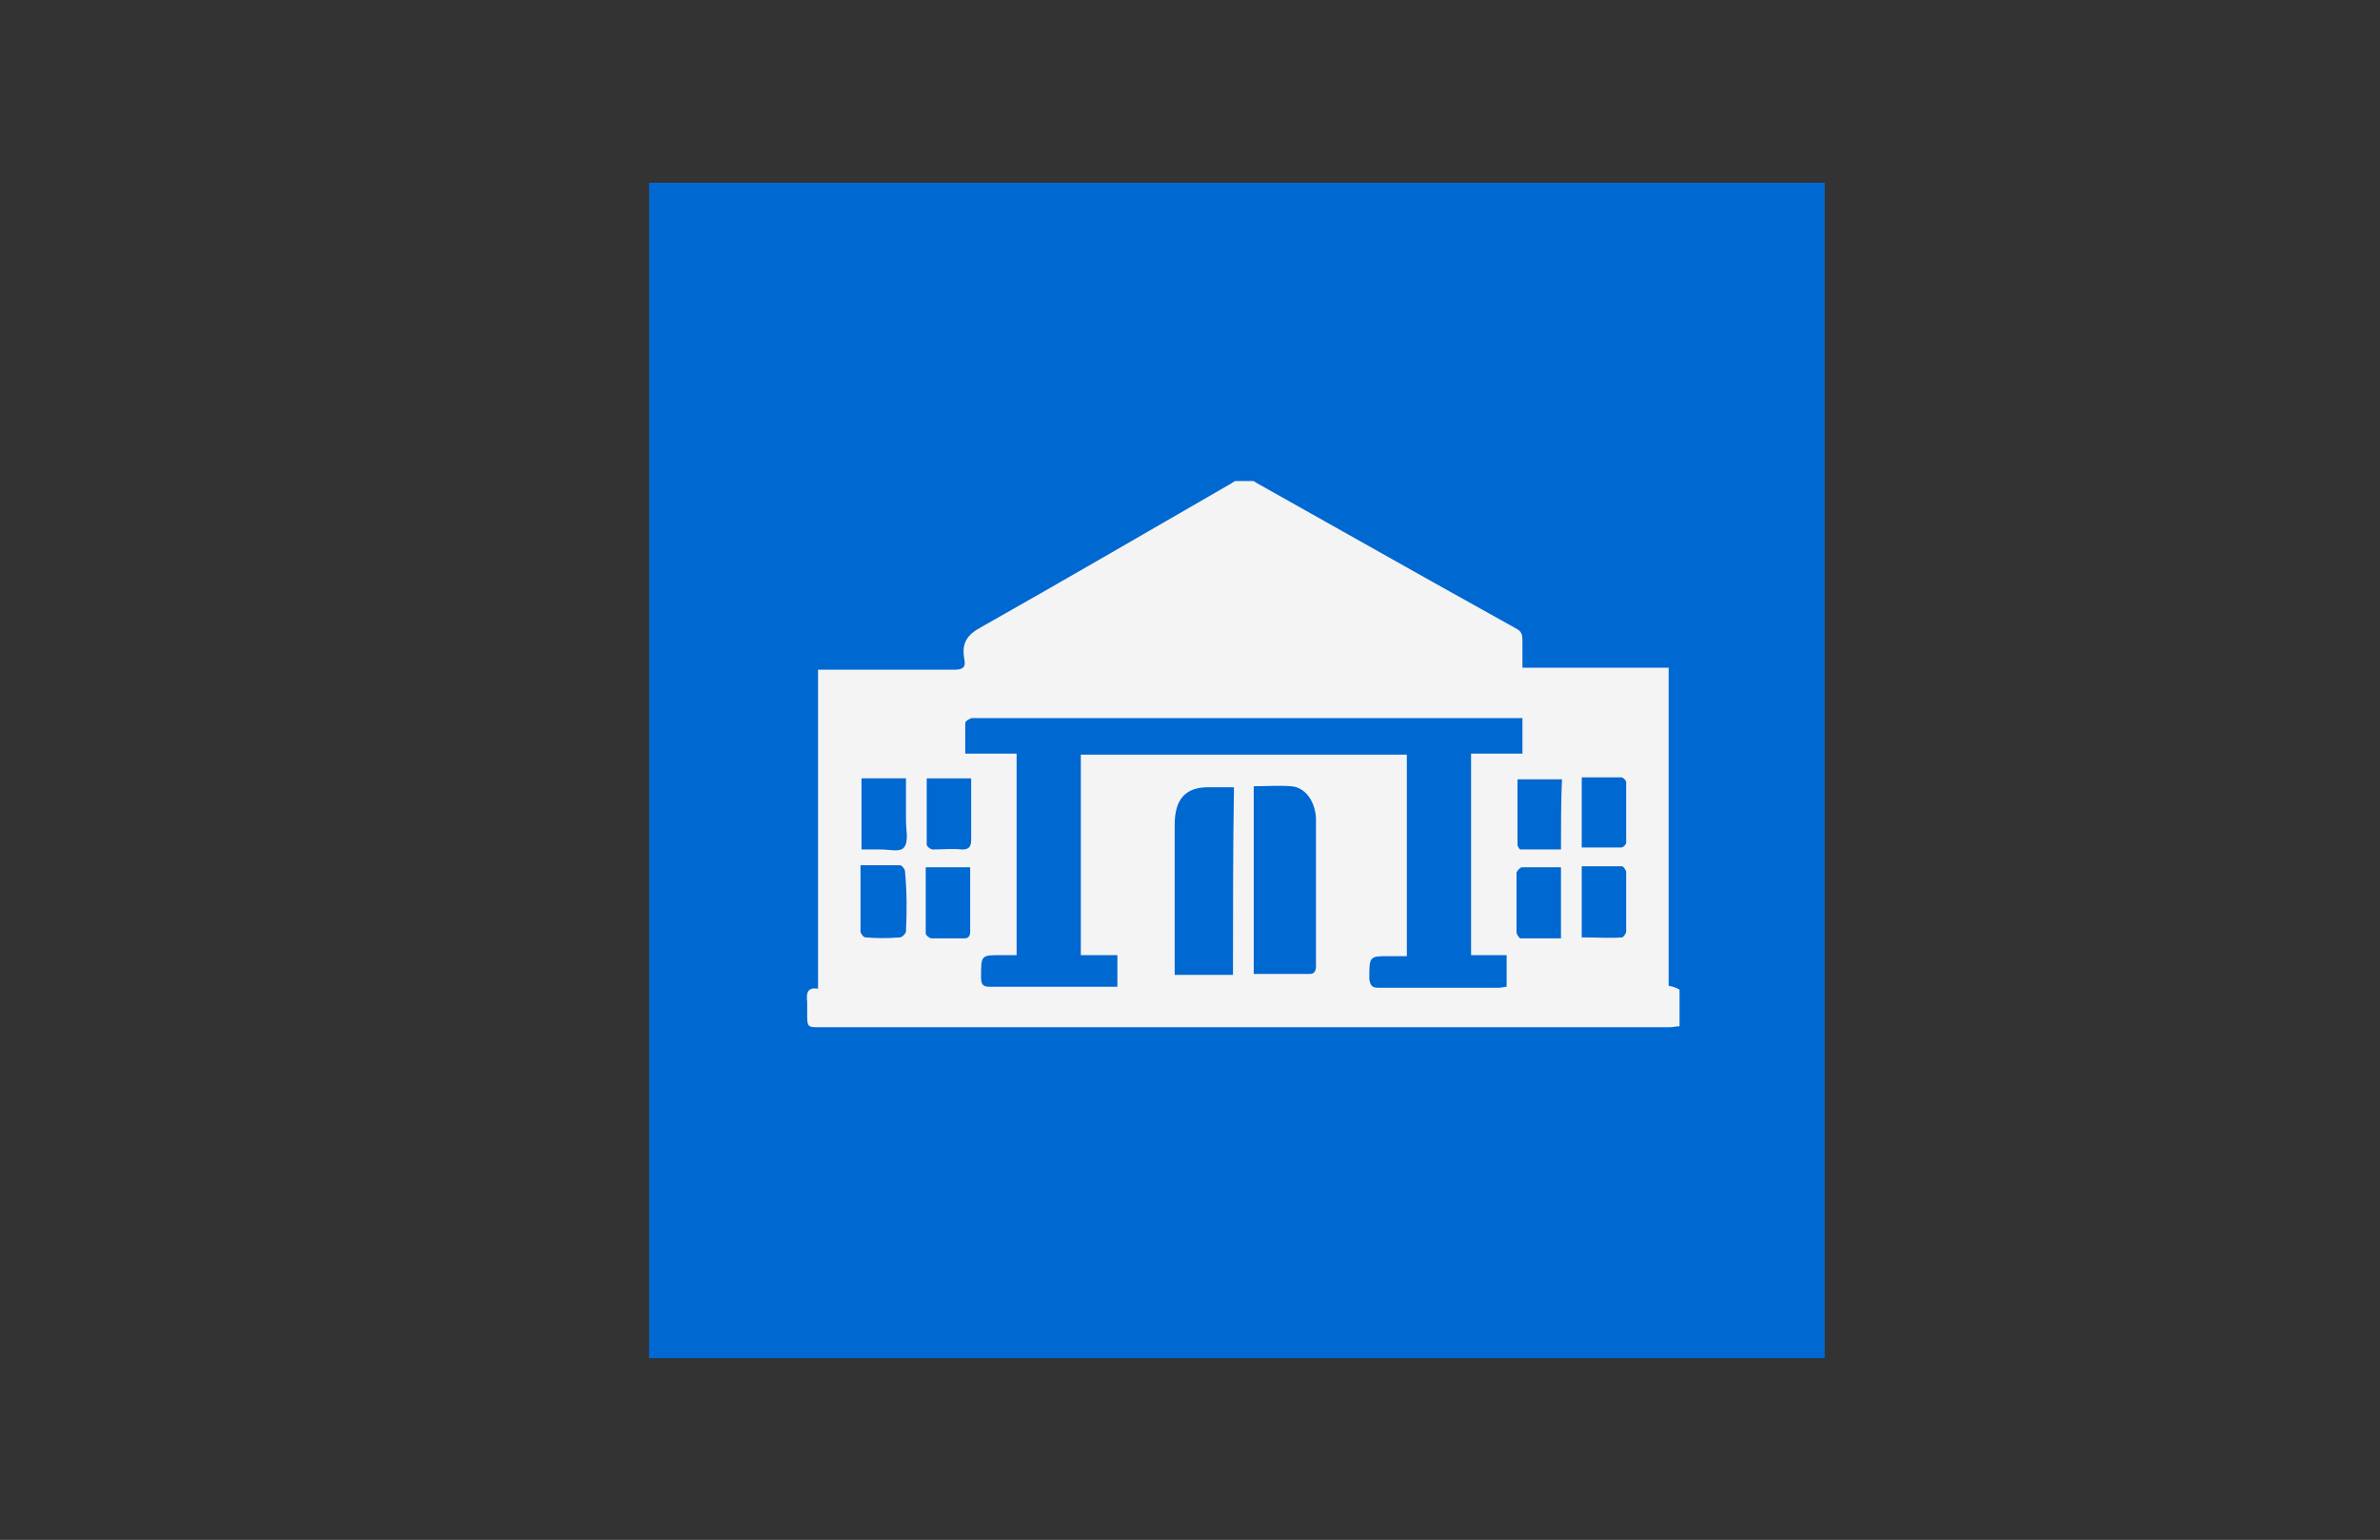 <?xml version="1.0" encoding="utf-8"?>
<!-- Generator: Adobe Illustrator 19.2.0, SVG Export Plug-In . SVG Version: 6.00 Build 0)  -->
<svg version="1.1" xmlns="http://www.w3.org/2000/svg" xmlns:xlink="http://www.w3.org/1999/xlink" x="0px" y="0px"
	 viewBox="0 0 240.9 155.9" style="enable-background:new 0 0 240.9 155.9;" xml:space="preserve">
<rect x="0" y="0" width="240.9" height="155.9" fill="#333333" stroke="none"/>
<style type="text/css">
	.st0{fill:#0068D1;}
	.st1{fill:none;}
	.st2{fill:#F4F4F4;}
</style>
<g id="Layer_2">
	<!--<circle class="st0" cx="125.2" cy="78" r="59.5"/>-->
	<rect class="st0" x="65.7" y="18.5" width="119" height="119"/>
	<path class="st1" d="M155,40.1"/>
</g>
<g id="Layer_1">
	<path class="st2" d="M168.9,99.8c0-10.7,0-21.4,0-32.2c-5,0-9.8,0-14.8,0c0-1,0-1.9,0-2.7c0-0.7-0.1-1-0.7-1.3
		c-2.9-1.6-5.7-3.2-8.6-4.8c-5.9-3.3-11.7-6.6-17.6-9.9c-0.1-0.1-0.2-0.1-0.3-0.2H125c-0.1,0.1-0.2,0.1-0.3,0.2
		c-8.5,4.9-16.9,9.8-25.4,14.6c-1.3,0.7-2,1.5-1.7,3.2c0.2,0.9-0.2,1.1-1,1.1c-4.2,0-8.4,0-12.7,0c-0.3,0-0.7,0-1.1,0
		c0,10.8,0,21.5,0,32.3c-1.1-0.2-1.2,0.5-1.1,1.3c0,0.4,0,0.7,0,1.1c0,1.5,0,1.5,1.3,1.5c11.9,0,23.8,0,35.7,0c16.8,0,33.5,0,50.3,0
		c0.3,0,0.7-0.1,1-0.1c0-1.3,0-2.5,0-3.7C169.7,100,169.4,99.9,168.9,99.8z M160.1,78.7c1.4,0,2.7,0,4,0c0.2,0,0.5,0.3,0.5,0.5
		c0,2,0,4.1,0,6.1c0,0.2-0.3,0.5-0.5,0.5c-1.3,0-2.6,0-4,0C160.1,83.5,160.1,81.2,160.1,78.7z M91.7,94.3c0,0.2-0.4,0.6-0.6,0.6
		c-1.2,0.1-2.3,0.1-3.5,0c-0.2,0-0.5-0.4-0.5-0.6c0-2.2,0-4.3,0-6.7c1.4,0,2.7,0,4,0c0.2,0,0.5,0.4,0.5,0.6
		C91.8,90.3,91.8,92.3,91.7,94.3z M91.5,85.8c-0.4,0.5-1.5,0.2-2.3,0.2c-0.6,0-1.3,0-2,0c0-2.5,0-4.8,0-7.2c1.5,0,2.9,0,4.5,0
		c0,1.4,0,2.8,0,4.3C91.7,84,92,85.2,91.5,85.8z M97.6,95c-1.1,0-2.2,0-3.3,0c-0.2,0-0.6-0.3-0.6-0.5c0-2.2,0-4.5,0-6.7
		c1.5,0,3,0,4.5,0c0,2.3,0,4.4,0,6.5C98.2,94.8,98,95,97.6,95z M97.4,86c-1-0.1-2,0-3,0c-0.2,0-0.6-0.3-0.6-0.5c0-2.2,0-4.4,0-6.7
		c1.6,0,3,0,4.5,0c0,1.4,0,2.7,0,4.1c0,0.7,0,1.4,0,2.1C98.3,85.7,98.1,86,97.4,86z M124.8,98.7c-2,0-3.9,0-5.9,0c0-0.4,0-0.8,0-1.2
		c0-4.7,0-9.4,0-14c0-2.6,1.1-3.8,3.4-3.8c0.8,0,1.7,0,2.6,0C124.8,86,124.8,92.3,124.8,98.7z M133.2,97.8c0,0.4-0.1,0.8-0.6,0.8
		c-1.9,0-3.7,0-5.7,0c0-6.3,0-12.6,0-19c1.3,0,2.5-0.1,3.8,0c1.4,0.1,2.4,1.5,2.5,3.2C133.2,87.7,133.2,92.7,133.2,97.8z
		 M152.5,99.9c-0.2,0-0.5,0.1-0.8,0.1c-4.1,0-8.2,0-12.2,0c-0.6,0-0.8-0.2-0.9-0.9c0-2.3,0-2.3,2-2.3c0.6,0,1.1,0,1.8,0
		c0-6.8,0-13.6,0-20.4c-11,0-21.9,0-33,0c0,6.7,0,13.5,0,20.3c1.2,0,2.4,0,3.7,0c0,1.1,0,2.1,0,3.2c-0.2,0-0.5,0-0.8,0
		c-4,0-8.1,0-12.1,0c-0.7,0-0.9-0.2-0.9-1c0-2.2,0-2.2,2-2.2c0.5,0,1,0,1.6,0c0-6.9,0-13.6,0-20.4c-1.7,0-3.4,0-5.2,0
		c0-1.1,0-2.1,0-3.1c0-0.2,0.5-0.5,0.7-0.5c2.4,0,4.9,0,7.3,0c15.7,0,31.5,0,47.2,0c0.4,0,0.7,0,1.2,0c0,1.2,0,2.3,0,3.6
		c-1.7,0-3.4,0-5.2,0c0,6.8,0,13.6,0,20.4c1.2,0,2.3,0,3.6,0C152.5,97.8,152.5,98.8,152.5,99.9z M158,95c-1.4,0-2.7,0-4.1,0
		c-0.1,0-0.4-0.4-0.4-0.6c0-2,0-4,0-6c0-0.2,0.3-0.5,0.5-0.6c1.3,0,2.6,0,4,0C158,90.1,158,92.5,158,95z M158,86c-1.4,0-2.8,0-4.1,0
		c-0.1,0-0.3-0.3-0.3-0.5c0-2.2,0-4.3,0-6.6c1.6,0,3,0,4.5,0C158,81.1,158,83.5,158,86z M164.6,94.3c0,0.2-0.3,0.6-0.4,0.6
		c-1.3,0.1-2.6,0-4.1,0c0-2.5,0-4.8,0-7.2c1.4,0,2.8,0,4.1,0c0.1,0,0.4,0.4,0.4,0.6C164.6,90.3,164.6,92.3,164.6,94.3z"/>
</g>
</svg>
